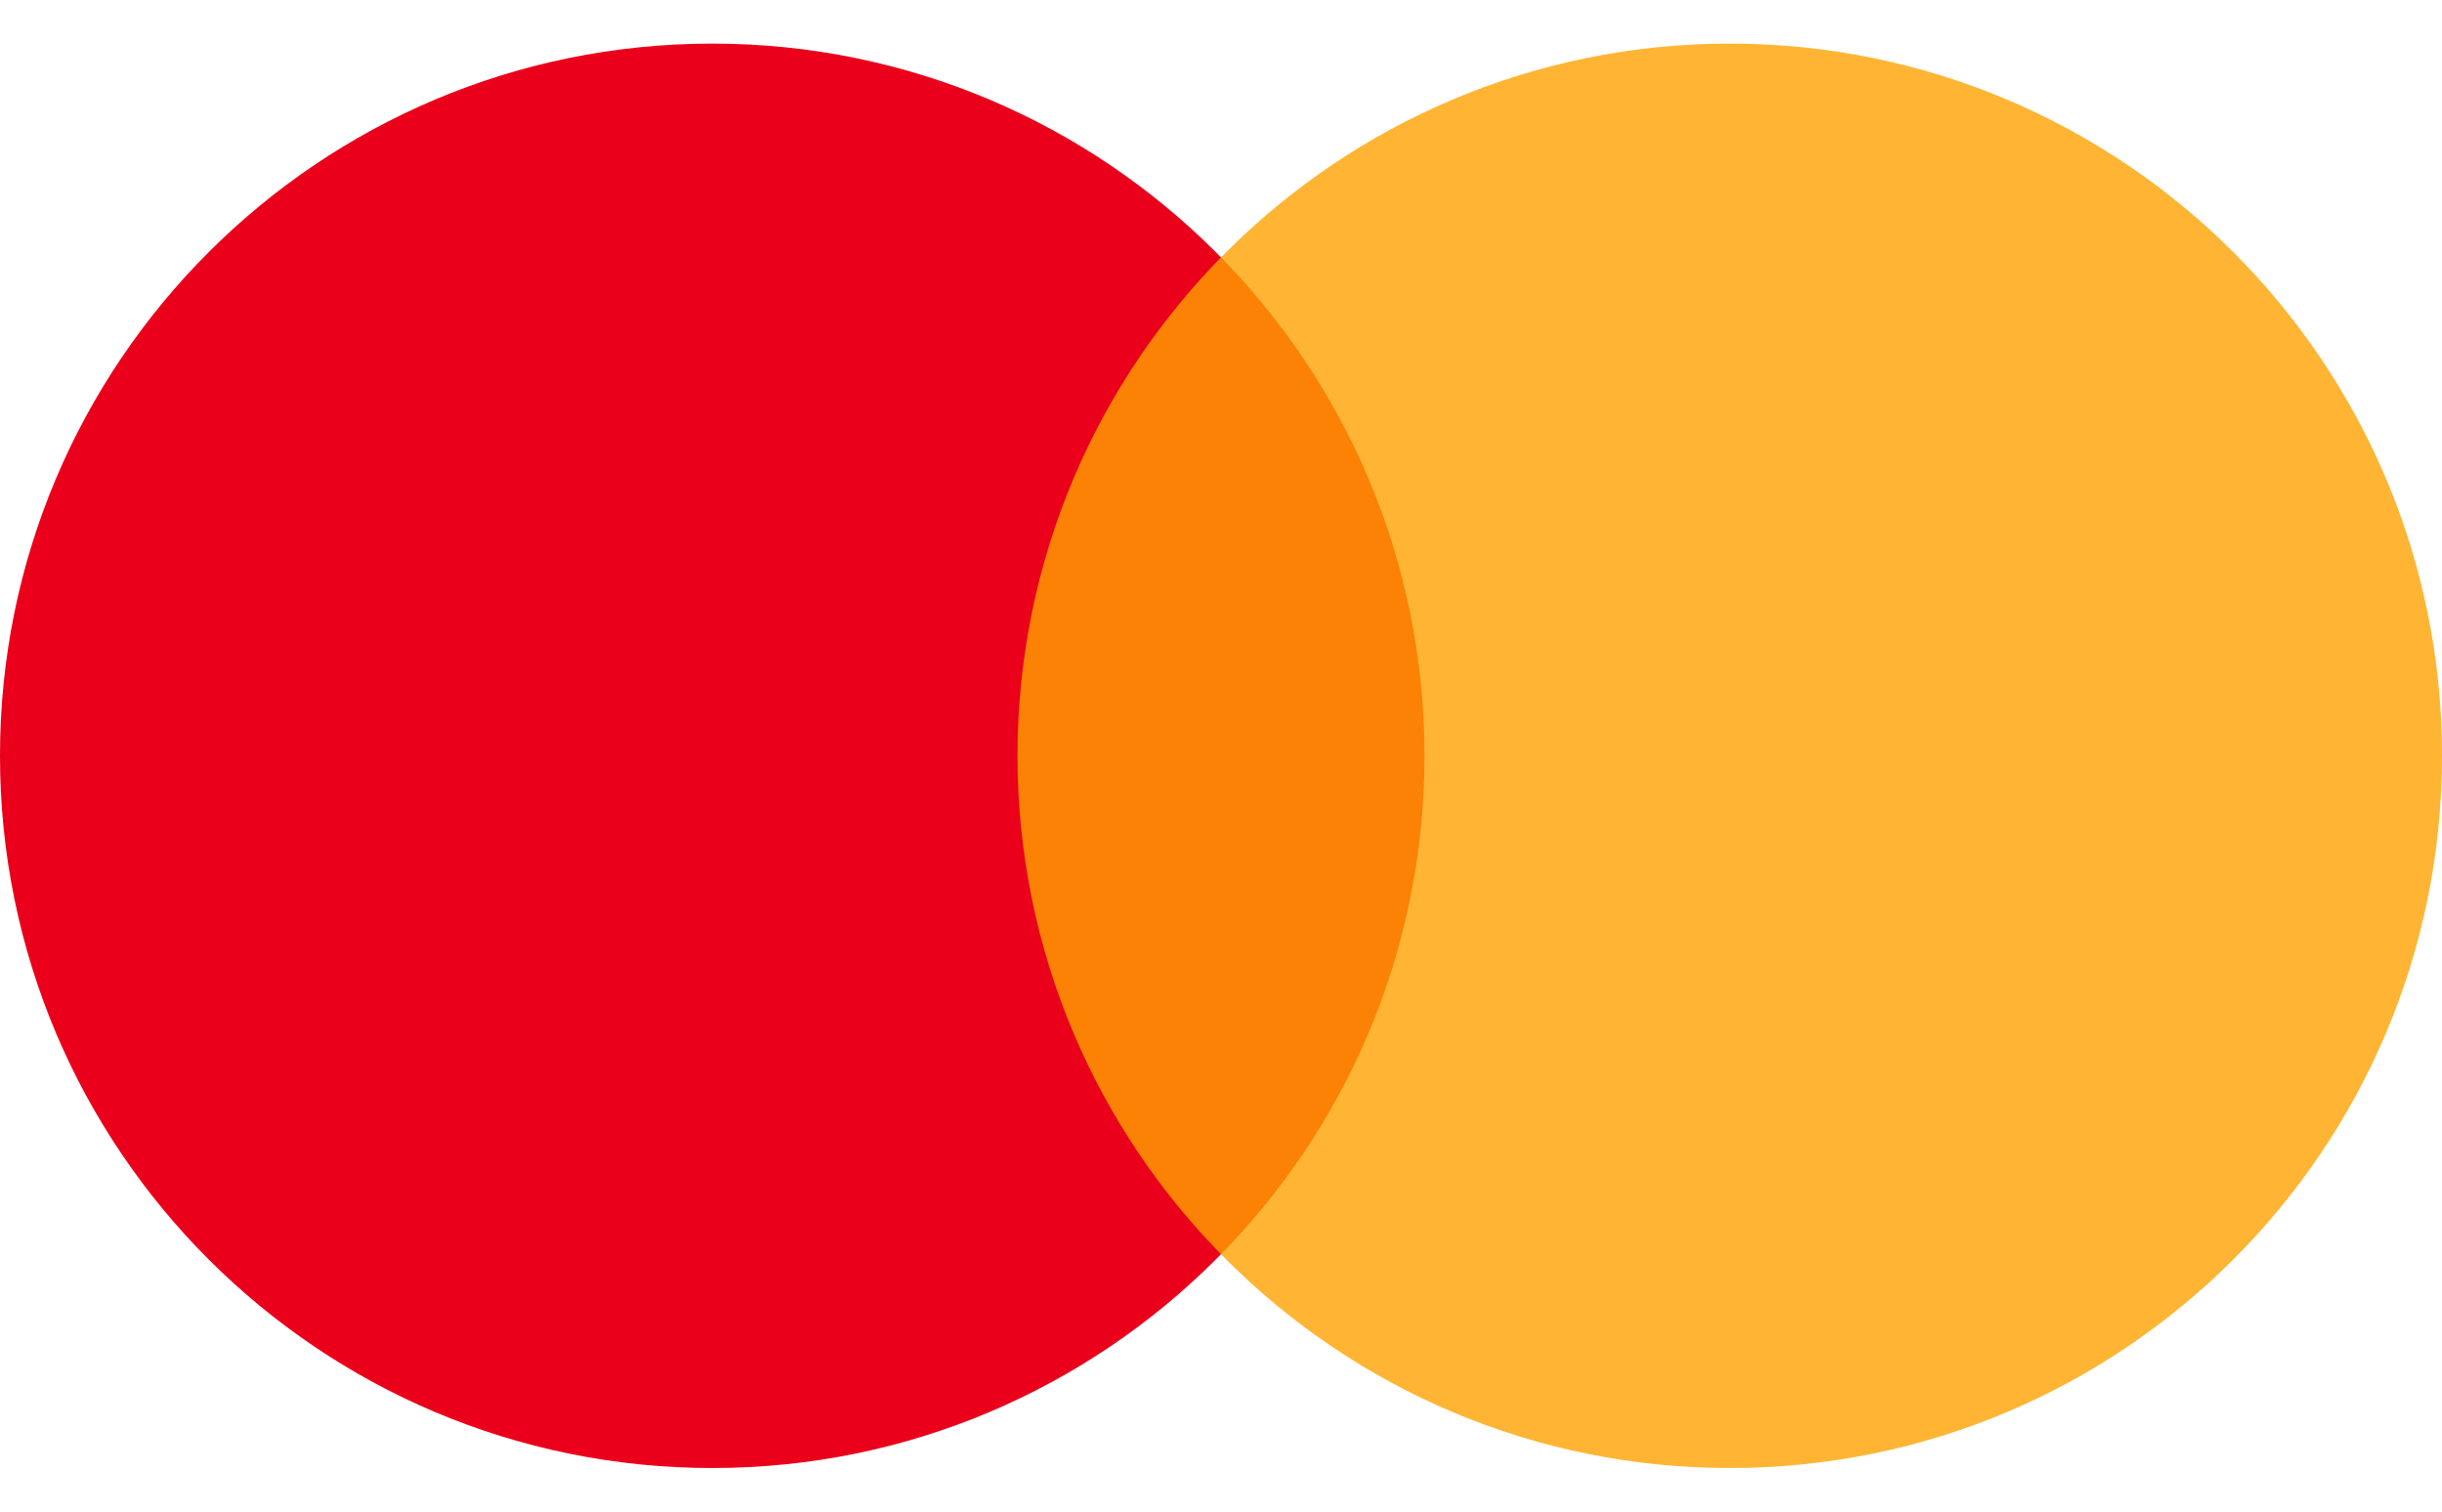 <svg width="42" height="26" viewBox="0 0 42 26" fill="none" xmlns="http://www.w3.org/2000/svg">
<path d="M12.25 25.25C19.015 25.25 24.5 19.765 24.5 13C24.5 6.235 19.015 0.75 12.25 0.75C5.485 0.75 0 6.235 0 13C0 19.765 5.485 25.25 12.25 25.25Z" fill="#EA001B"/>
<path d="M29.75 25.25C36.516 25.25 42 19.765 42 13C42 6.235 36.516 0.75 29.75 0.75C22.985 0.75 17.5 6.235 17.5 13C17.5 19.765 22.985 25.25 29.75 25.25Z" fill="#FFA200" fill-opacity="0.8"/>
</svg>
